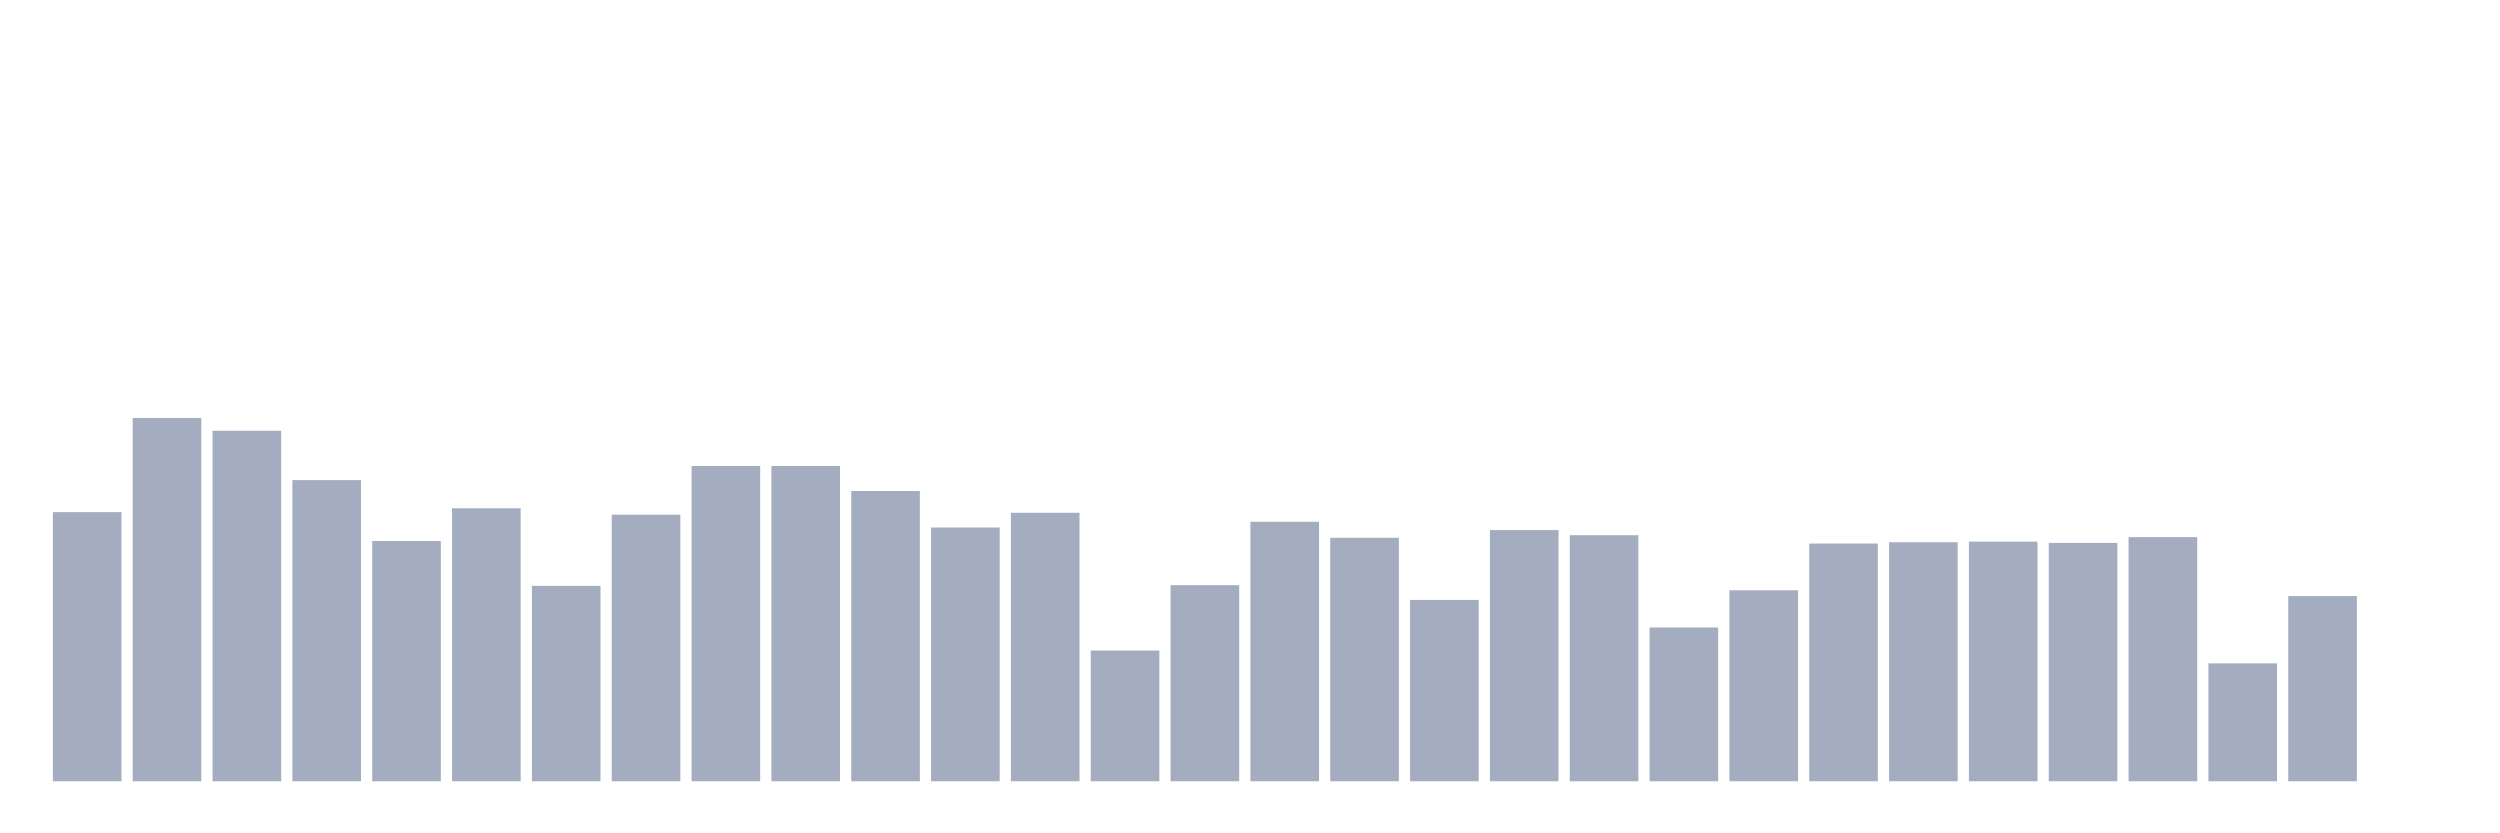 <svg xmlns="http://www.w3.org/2000/svg" viewBox="0 0 480 160"><g transform="translate(10,10)"><rect class="bar" x="0.153" width="13.175" y="88.33" height="51.67" fill="rgb(164,173,192)"></rect><rect class="bar" x="15.482" width="13.175" y="70.246" height="69.754" fill="rgb(164,173,192)"></rect><rect class="bar" x="30.81" width="13.175" y="72.707" height="67.293" fill="rgb(164,173,192)"></rect><rect class="bar" x="46.138" width="13.175" y="82.179" height="57.821" fill="rgb(164,173,192)"></rect><rect class="bar" x="61.466" width="13.175" y="93.866" height="46.134" fill="rgb(164,173,192)"></rect><rect class="bar" x="76.794" width="13.175" y="87.592" height="52.408" fill="rgb(164,173,192)"></rect><rect class="bar" x="92.123" width="13.175" y="102.478" height="37.522" fill="rgb(164,173,192)"></rect><rect class="bar" x="107.451" width="13.175" y="88.822" height="51.178" fill="rgb(164,173,192)"></rect><rect class="bar" x="122.779" width="13.175" y="79.473" height="60.527" fill="rgb(164,173,192)"></rect><rect class="bar" x="138.107" width="13.175" y="79.473" height="60.527" fill="rgb(164,173,192)"></rect><rect class="bar" x="153.436" width="13.175" y="84.271" height="55.729" fill="rgb(164,173,192)"></rect><rect class="bar" x="168.764" width="13.175" y="91.283" height="48.717" fill="rgb(164,173,192)"></rect><rect class="bar" x="184.092" width="13.175" y="88.453" height="51.547" fill="rgb(164,173,192)"></rect><rect class="bar" x="199.42" width="13.175" y="114.903" height="25.097" fill="rgb(164,173,192)"></rect><rect class="bar" x="214.748" width="13.175" y="102.355" height="37.645" fill="rgb(164,173,192)"></rect><rect class="bar" x="230.077" width="13.175" y="90.176" height="49.824" fill="rgb(164,173,192)"></rect><rect class="bar" x="245.405" width="13.175" y="93.251" height="46.749" fill="rgb(164,173,192)"></rect><rect class="bar" x="260.733" width="13.175" y="105.185" height="34.815" fill="rgb(164,173,192)"></rect><rect class="bar" x="276.061" width="13.175" y="91.775" height="48.225" fill="rgb(164,173,192)"></rect><rect class="bar" x="291.39" width="13.175" y="92.759" height="47.241" fill="rgb(164,173,192)"></rect><rect class="bar" x="306.718" width="13.175" y="110.475" height="29.525" fill="rgb(164,173,192)"></rect><rect class="bar" x="322.046" width="13.175" y="103.339" height="36.661" fill="rgb(164,173,192)"></rect><rect class="bar" x="337.374" width="13.175" y="94.359" height="45.641" fill="rgb(164,173,192)"></rect><rect class="bar" x="352.702" width="13.175" y="94.112" height="45.888" fill="rgb(164,173,192)"></rect><rect class="bar" x="368.031" width="13.175" y="93.989" height="46.011" fill="rgb(164,173,192)"></rect><rect class="bar" x="383.359" width="13.175" y="94.236" height="45.764" fill="rgb(164,173,192)"></rect><rect class="bar" x="398.687" width="13.175" y="93.128" height="46.872" fill="rgb(164,173,192)"></rect><rect class="bar" x="414.015" width="13.175" y="117.364" height="22.636" fill="rgb(164,173,192)"></rect><rect class="bar" x="429.344" width="13.175" y="104.446" height="35.554" fill="rgb(164,173,192)"></rect><rect class="bar" x="444.672" width="13.175" y="140" height="0" fill="rgb(164,173,192)"></rect></g></svg>
